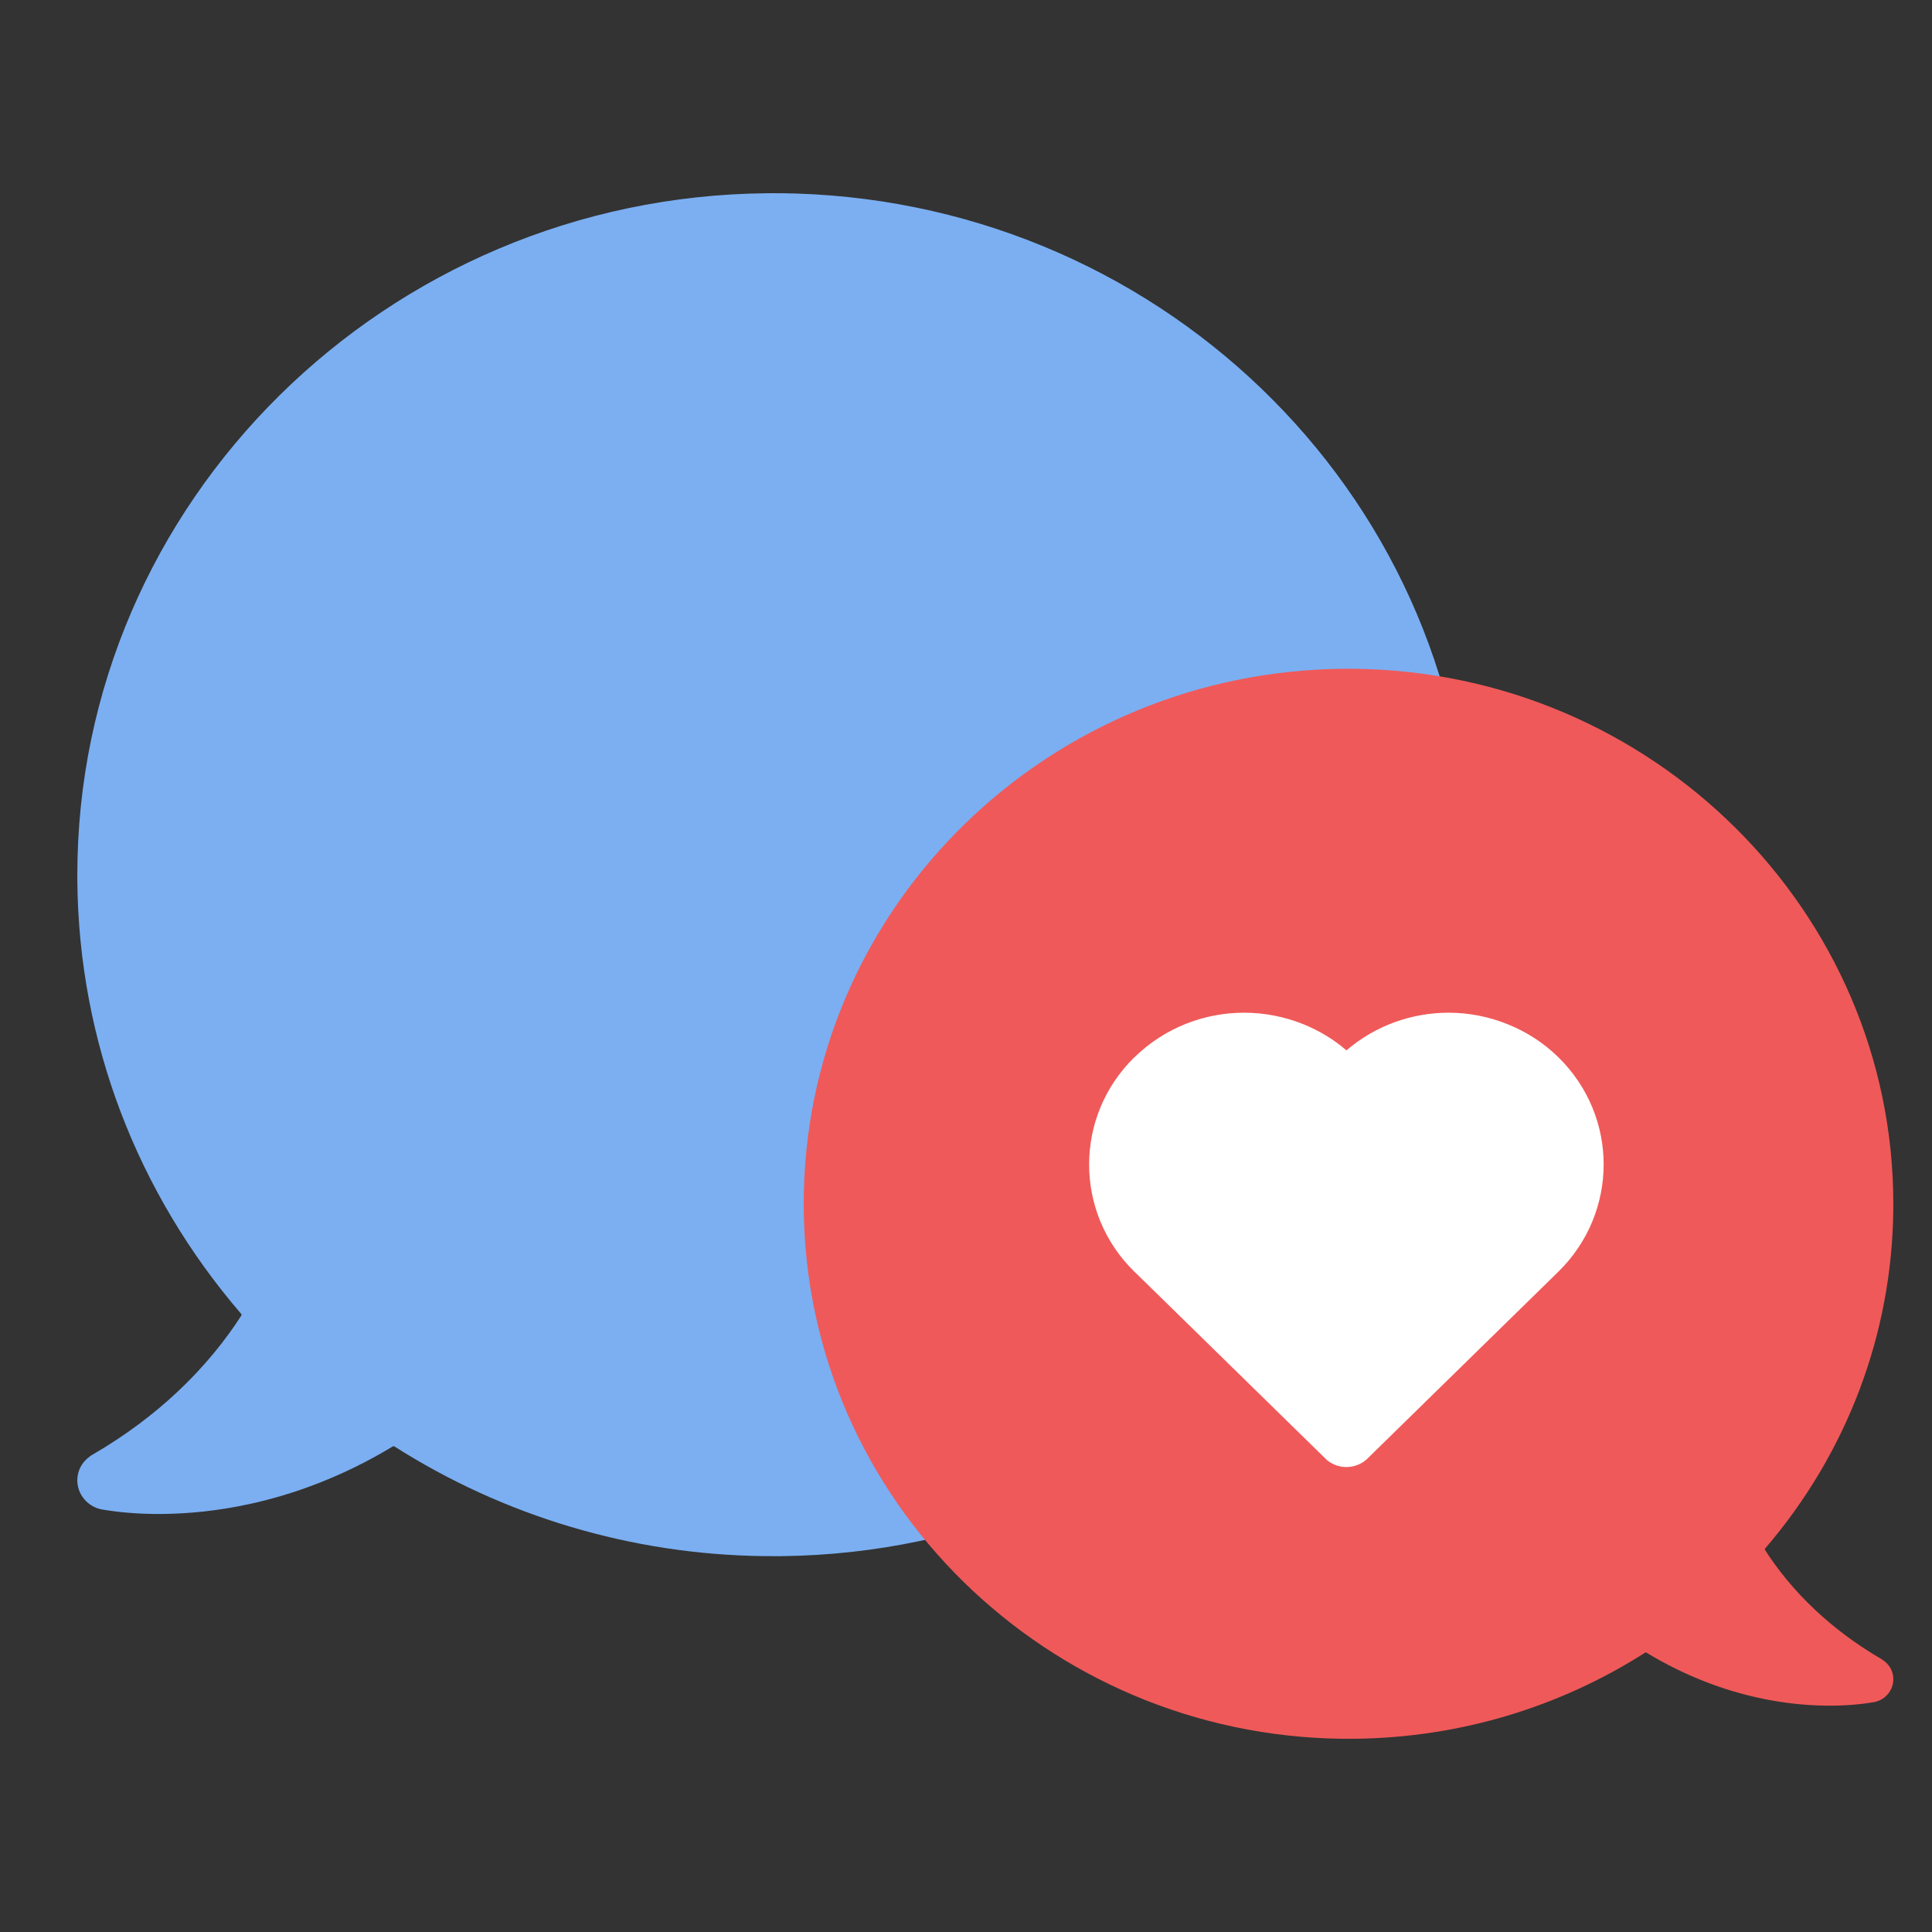 <svg width="40" height="40" viewBox="0 0 40 40" fill="none" xmlns="http://www.w3.org/2000/svg">
<rect x="0" y="0" width="40" height="40" fill="#333333" stroke="none"/>
<path d="M15.88 4.001C15.92 4.001 15.962 4 16.005 4C16.169 4 16.328 4.002 16.482 4.007C20.352 4.128 23.838 5.743 26.355 8.281C28.873 10.819 30.424 14.283 30.427 18.101C30.427 18.262 30.424 18.418 30.419 18.571C30.294 22.402 28.603 25.839 25.964 28.305C23.324 30.773 19.735 32.27 15.819 32.218C14.432 32.201 13.092 31.991 11.825 31.614C10.517 31.226 9.287 30.66 8.166 29.947C8.161 29.944 8.156 29.942 8.151 29.942C8.145 29.942 8.138 29.944 8.132 29.947C7.088 30.578 6.074 30.941 5.172 31.138C3.831 31.431 2.731 31.358 2.131 31.255C2.126 31.255 2.12 31.254 2.116 31.253C1.777 31.193 1.55 30.872 1.61 30.543C1.636 30.397 1.716 30.259 1.854 30.159C1.87 30.146 1.888 30.133 1.908 30.121H1.909C2.608 29.716 3.186 29.273 3.66 28.829C4.25 28.278 4.682 27.726 4.996 27.238C4.999 27.233 5.001 27.226 5 27.218C4.999 27.213 4.997 27.206 4.993 27.202C3.93 25.967 3.077 24.551 2.493 23.009C1.931 21.524 1.617 19.919 1.601 18.242C1.601 18.203 1.601 18.162 1.601 18.119C1.599 14.259 3.197 10.747 5.782 8.191C8.366 5.636 11.937 4.036 15.88 4.001H15.88Z" fill="#7BAFF2"/>
<path d="M28.025 13.847C27.993 13.847 27.96 13.846 27.926 13.846C27.798 13.846 27.674 13.848 27.553 13.852C24.524 13.947 21.796 15.214 19.826 17.207C17.855 19.2 16.642 21.919 16.64 24.916C16.64 25.042 16.642 25.165 16.646 25.285C16.744 28.292 18.067 30.991 20.133 32.927C22.199 34.864 25.007 36.039 28.072 35.999C29.157 35.985 30.206 35.82 31.197 35.525C32.222 35.219 33.184 34.776 34.061 34.216C34.065 34.213 34.069 34.212 34.073 34.212C34.078 34.212 34.083 34.213 34.087 34.216C34.905 34.711 35.698 34.996 36.405 35.151C37.454 35.381 38.315 35.324 38.784 35.243C38.788 35.242 38.793 35.242 38.797 35.241C39.062 35.194 39.239 34.942 39.192 34.683C39.172 34.569 39.109 34.461 39.001 34.383C38.988 34.372 38.974 34.362 38.959 34.353H38.958C38.411 34.034 37.959 33.686 37.587 33.338C37.126 32.906 36.788 32.472 36.542 32.089C36.54 32.085 36.539 32.08 36.539 32.074C36.54 32.069 36.541 32.064 36.544 32.061C37.377 31.091 38.044 29.98 38.501 28.769C38.941 27.603 39.187 26.343 39.199 25.027C39.199 24.996 39.199 24.964 39.199 24.93C39.201 21.9 37.95 19.143 35.927 17.136C33.905 15.131 31.11 13.875 28.024 13.847H28.025Z" fill="#F05959"/>
<path d="M32.261 26.332L28.318 30.192L28.316 30.195C28.072 30.433 27.678 30.433 27.436 30.195H27.438L23.523 26.363C23.511 26.354 23.5 26.343 23.489 26.332C22.861 25.718 22.549 24.914 22.549 24.11C22.549 23.306 22.86 22.506 23.482 21.893L23.489 21.887H23.491C24.119 21.273 24.939 20.967 25.759 20.967C26.173 20.967 26.592 21.047 26.987 21.206C27.307 21.336 27.609 21.516 27.877 21.747C28.482 21.227 29.238 20.967 29.992 20.967C30.407 20.967 30.824 21.047 31.22 21.208C31.602 21.362 31.958 21.589 32.262 21.887C32.889 22.501 33.202 23.305 33.202 24.109C33.201 24.914 32.888 25.719 32.261 26.332Z" fill="white"/>
</svg>
